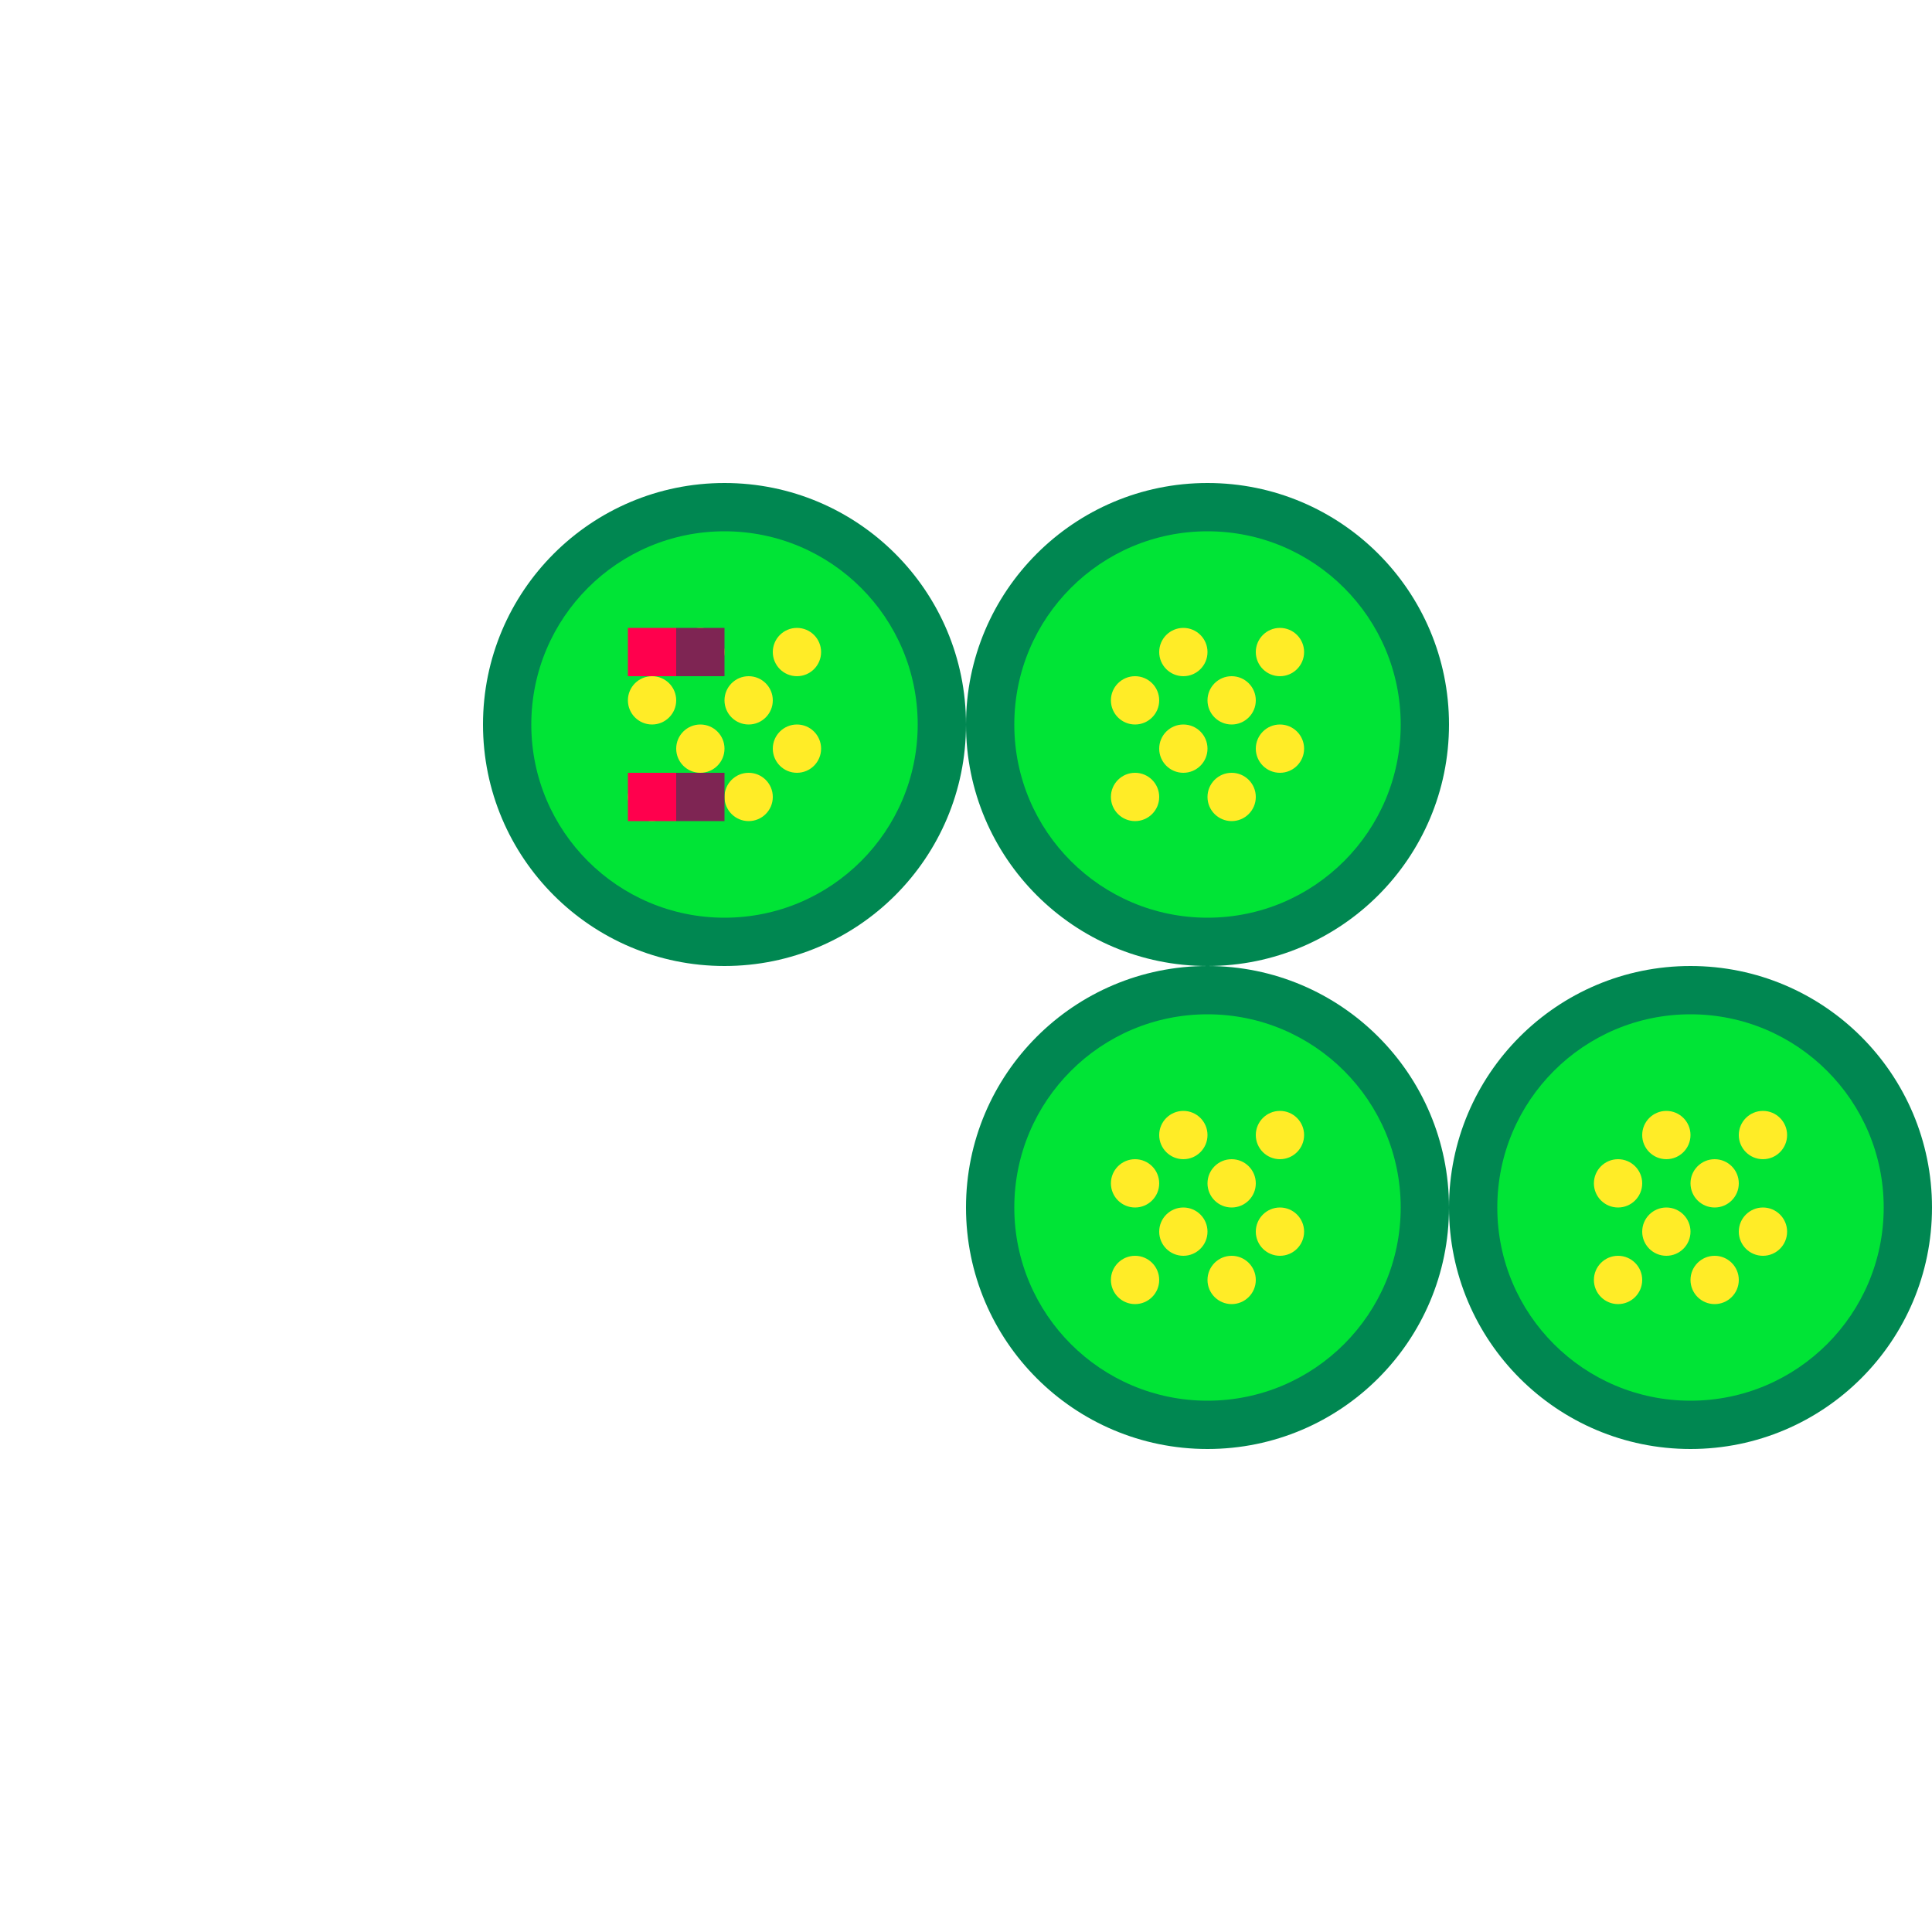 <svg xmlns="http://www.w3.org/2000/svg"
     width="256"
     height="256"
     viewBox="0 0 4 4"
     fill="gray">

    <defs>
        <g id="def-body">
            <circle cx="0.5" cy="0.5" r="0.5" fill="#008751"/>
            <circle cx="0.5" cy="0.5" r="0.4" fill="#00e436"/>
            <g id="yellow-dots">
                <circle cx="0.45" cy="0.35" r="0.05" fill="#ffec27"/>
                <circle cx="0.35" cy="0.45" r="0.05" fill="#ffec27"/>
                <circle cx="0.35" cy="0.65" r="0.05" fill="#ffec27"/>
                <circle cx="0.45" cy="0.55" r="0.05" fill="#ffec27"/>
                <circle cx="0.55" cy="0.45" r="0.05" fill="#ffec27"/>
                <circle cx="0.55" cy="0.65" r="0.05" fill="#ffec27"/>
                <circle cx="0.65" cy="0.35" r="0.05" fill="#ffec27"/>
                <circle cx="0.65" cy="0.55" r="0.05" fill="#ffec27"/>
            </g>
        </g>

        <g id="def-eyes">
            <rect x="0.3" y="0.3" width="0.1" height="0.1" fill="#ff004d" />
            <rect x="0.4" y="0.3" width="0.1" height="0.1" fill="#7e2553" />
            <rect x="0.3" y="0.6" width="0.1" height="0.1" fill="#ff004d" />
            <rect x="0.4" y="0.6" width="0.1" height="0.1" fill="#7e2553" />
        </g>

        <g id="def-wall-horizontal">
            <rect x="0" y="0.3" width="1" height="0.1" fill="gray" />
            <rect x="0" y="0.6" width="1" height="0.1" fill="gray" />
        </g>

        <g id="def-corner-top-left">
            <rect x="0.3" y="0.3" width="0.7" height="0.1" fill="gray" />
            <rect x="0.3" y="0.3" width="0.1" height="0.7" fill="gray" />

            <rect x="0.6" y="0.6" width="0.4" height="0.1" fill="gray" />
            <rect x="0.6" y="0.6" width="0.1" height="0.4" fill="gray" />
        </g>
    </defs>

    <g transform="translate(1, 1)">
        <use x="0" y="0" href="#def-body"/>
        <use x="0" y="0" href="#def-eyes"/>
    </g>

    <g transform="translate(2, 1)">
        <use x="0" y="0" href="#def-body"/>
    </g>

    <g transform="translate(2, 2)">
        <use x="0" y="0" href="#def-body"/>
    </g>

    <g transform="translate(3, 2)">
        <use x="0" y="0" href="#def-body"/>
    </g>
</svg>
